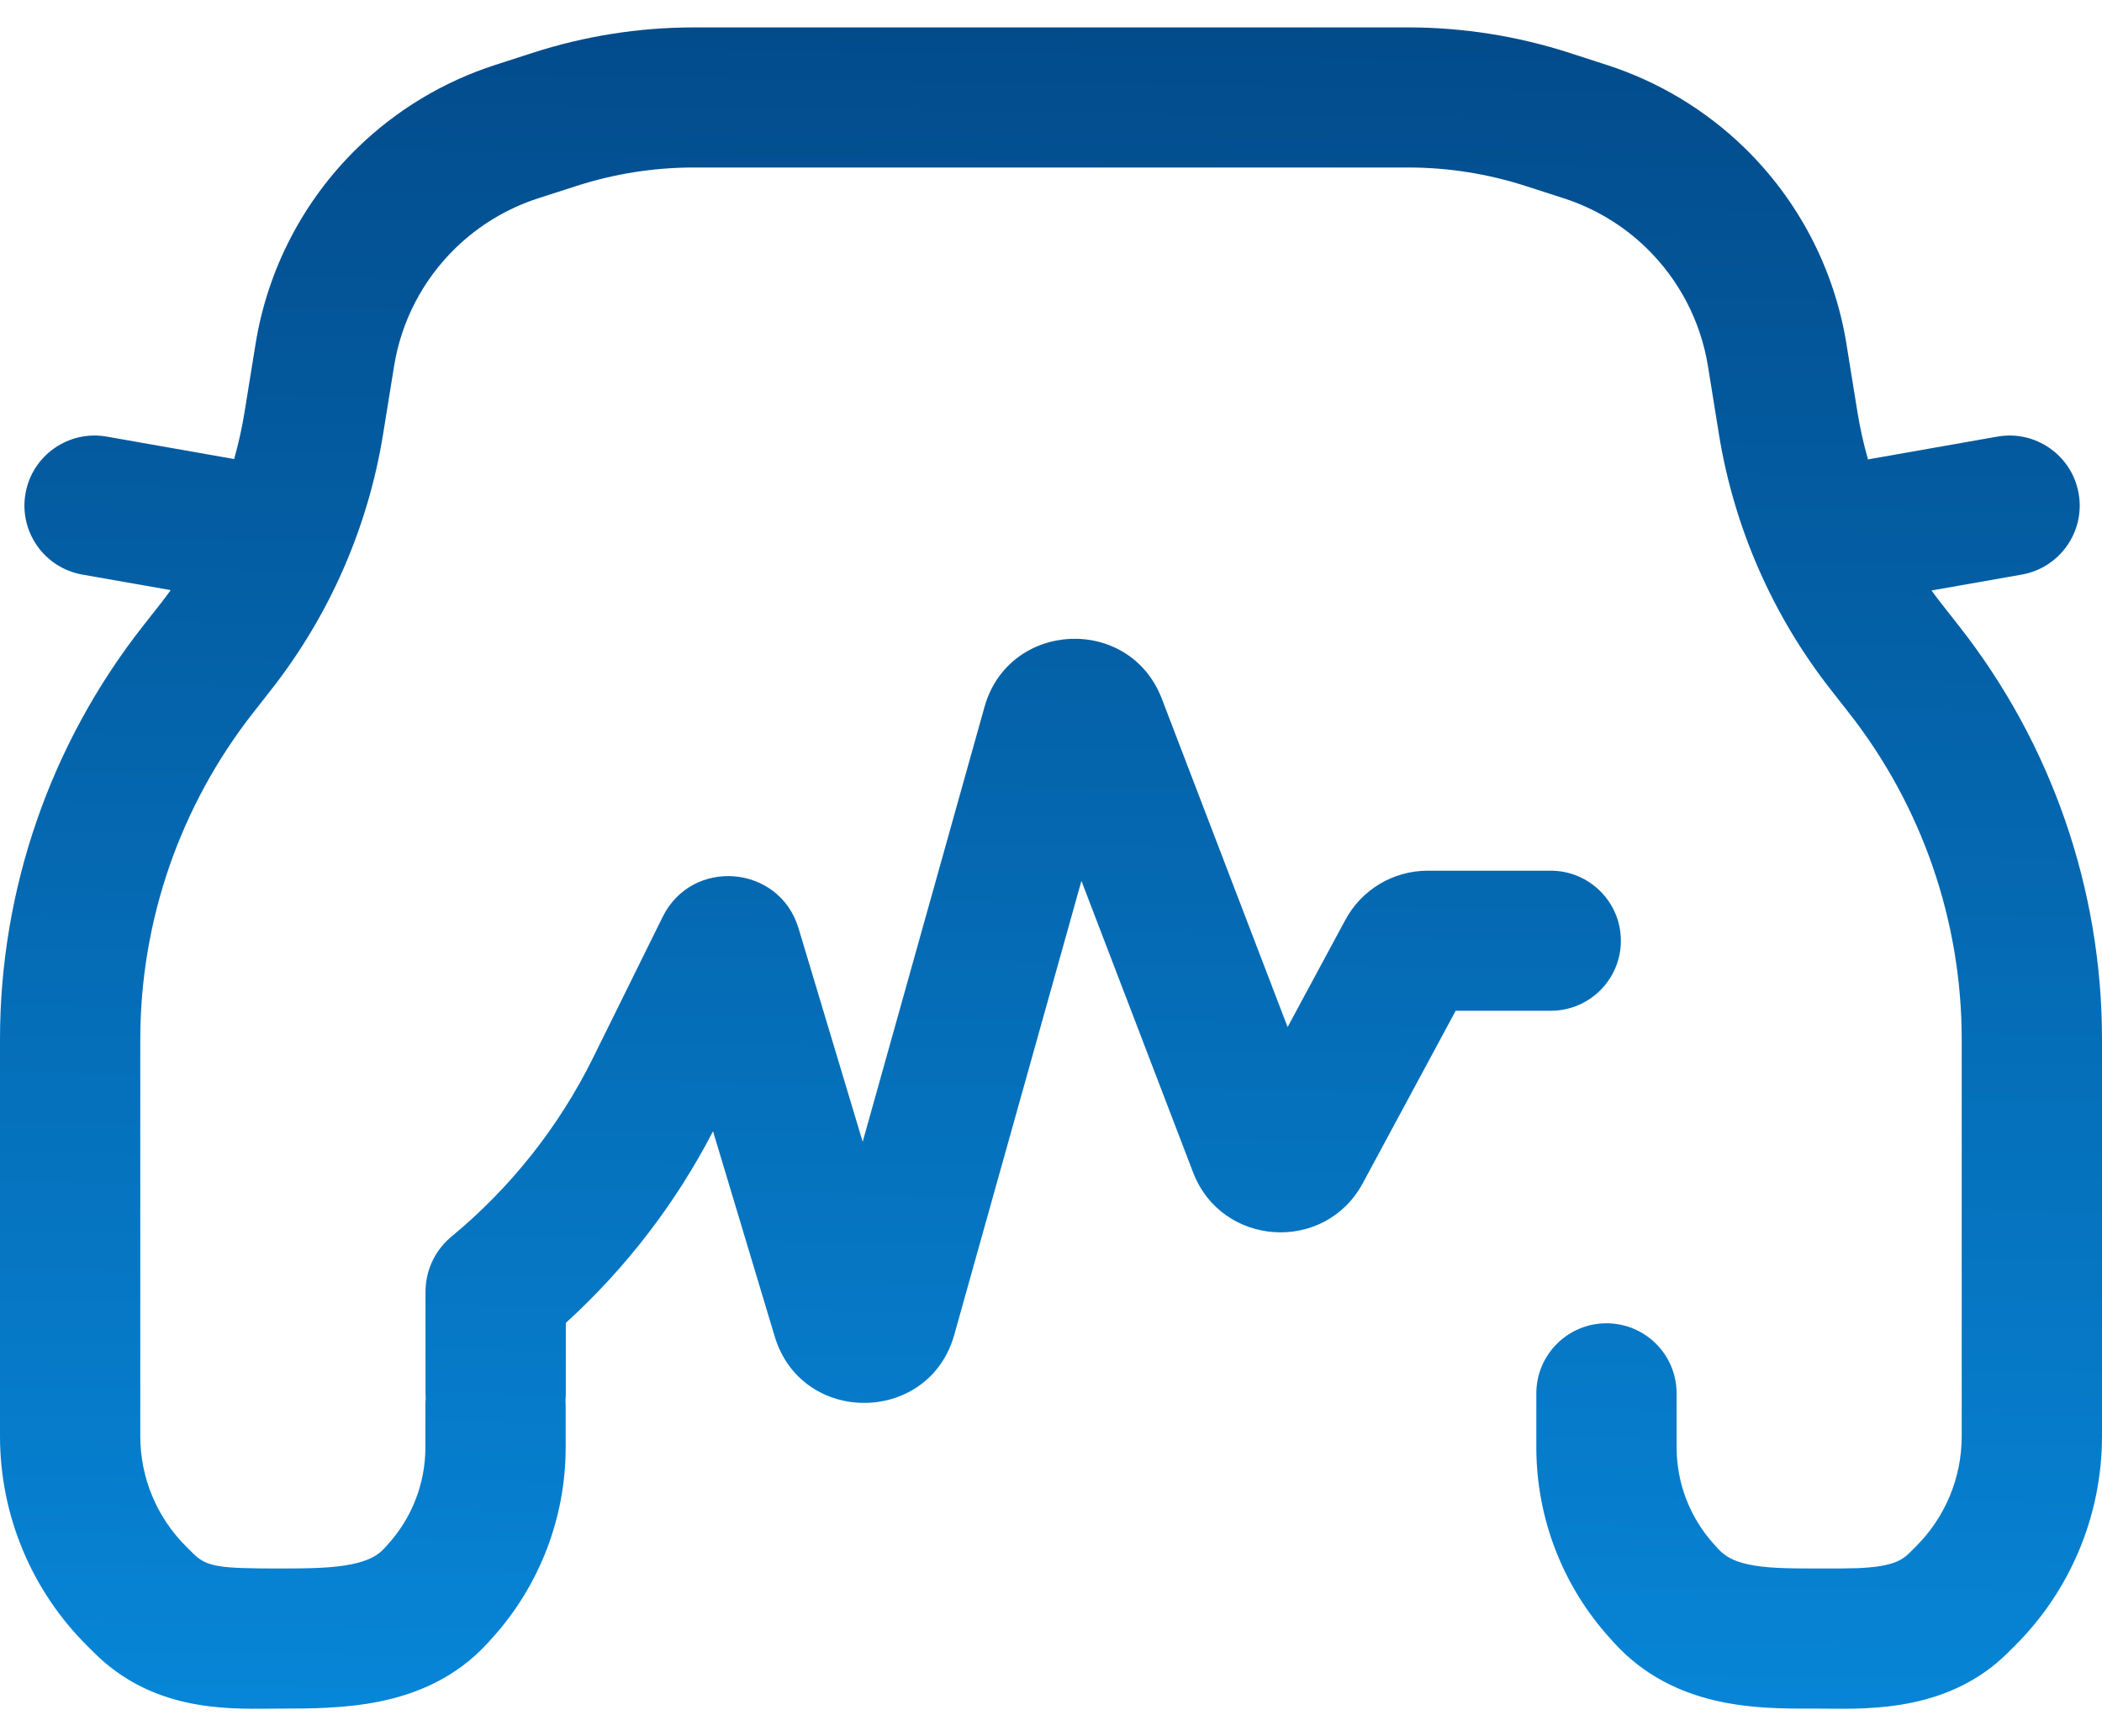 <svg width="46" height="38" viewBox="0 0 46 38" fill="none" xmlns="http://www.w3.org/2000/svg">
<path d="M11.658 1.156C12.797 0.788 13.987 0.6 15.184 0.6H30.816C32.013 0.6 33.203 0.788 34.343 1.156L35.171 1.424C36.296 1.788 37.322 2.406 38.17 3.229C39.359 4.384 40.143 5.891 40.407 7.526L40.647 9.011C40.704 9.364 40.781 9.713 40.879 10.055L43.711 9.556C44.545 9.409 45.342 9.966 45.489 10.8C45.636 11.634 45.078 12.429 44.244 12.576L42.269 12.924C42.34 13.022 42.413 13.118 42.488 13.214L42.873 13.704C44.899 16.284 46 19.469 46 22.748V31.436C46 33.163 45.309 34.817 44.082 36.032L43.931 36.182C42.673 37.428 40.986 37.409 39.983 37.398C39.895 37.397 39.812 37.396 39.735 37.396C39.694 37.396 39.651 37.396 39.608 37.396L39.605 37.396C38.477 37.398 36.64 37.402 35.325 35.959L35.244 35.869C34.2 34.723 33.621 33.229 33.621 31.679V30.497C33.621 29.65 34.309 28.963 35.156 28.963C36.004 28.963 36.691 29.65 36.691 30.497V31.679C36.691 32.466 36.985 33.224 37.515 33.806L37.596 33.896C37.75 34.064 37.94 34.172 38.265 34.241C38.638 34.321 39.084 34.33 39.735 34.33L39.915 34.33C40.462 34.33 40.829 34.331 41.162 34.274C41.475 34.221 41.64 34.133 41.77 34.004L41.921 33.854C42.567 33.215 42.93 32.345 42.93 31.436V22.748C42.93 20.155 42.059 17.637 40.457 15.596L40.073 15.106C38.792 13.475 37.947 11.546 37.616 9.499L37.377 8.014C37.218 7.03 36.745 6.123 36.03 5.428C35.52 4.932 34.902 4.561 34.225 4.341L33.397 4.074C32.563 3.804 31.692 3.666 30.816 3.666H15.184C14.308 3.666 13.437 3.804 12.604 4.074L11.775 4.341C11.098 4.561 10.48 4.932 9.97 5.428C9.255 6.123 8.782 7.03 8.624 8.014L8.384 9.499C8.054 11.546 7.208 13.475 5.927 15.106L5.543 15.596C3.941 17.637 3.07 20.155 3.07 22.748V31.436C3.07 32.345 3.433 33.215 4.079 33.854L4.23 34.004C4.526 34.297 4.792 34.33 6.14 34.33C6.787 34.33 7.274 34.321 7.689 34.238C8.071 34.161 8.271 34.041 8.403 33.896L8.485 33.806C9.015 33.224 9.309 32.466 9.309 31.679V30.752C9.309 30.703 9.311 30.655 9.316 30.607C9.313 30.571 9.312 30.534 9.312 30.497V28.271C9.312 27.821 9.506 27.393 9.843 27.097C9.855 27.086 9.867 27.076 9.879 27.066C11.179 25.992 12.237 24.655 12.983 23.143L14.501 20.069C15.145 18.764 17.056 18.923 17.475 20.317L18.879 24.99L21.544 15.475C22.075 13.578 24.721 13.455 25.426 15.295L28.178 22.479L29.442 20.133C29.799 19.47 30.491 19.057 31.244 19.057H33.936C34.783 19.057 35.471 19.743 35.471 20.59C35.471 21.437 34.783 22.123 33.936 22.123H31.856L29.823 25.897C28.993 27.437 26.735 27.293 26.109 25.659L23.666 19.28L20.884 29.212C20.332 31.184 17.542 31.21 16.953 29.249L15.604 24.76C14.787 26.339 13.695 27.759 12.382 28.955V30.497C12.382 30.546 12.379 30.594 12.375 30.642C12.377 30.678 12.379 30.715 12.379 30.752V31.679C12.379 33.229 11.8 34.723 10.756 35.869L10.675 35.959C9.968 36.735 9.092 37.083 8.296 37.243C7.539 37.396 6.753 37.396 6.155 37.396H6.14C6.062 37.396 5.98 37.397 5.894 37.398C4.884 37.408 3.323 37.423 2.069 36.182L1.918 36.032C0.69 34.817 0 33.163 0 31.436V22.748C0 19.469 1.101 16.284 3.127 13.704L3.512 13.214C3.589 13.116 3.663 13.017 3.736 12.916L1.803 12.576C0.968 12.429 0.411 11.633 0.558 10.8C0.705 9.966 1.502 9.409 2.336 9.556L5.124 10.047C5.22 9.707 5.297 9.361 5.353 9.011L5.593 7.526C5.857 5.891 6.641 4.384 7.83 3.229C8.678 2.406 9.704 1.788 10.829 1.424L11.658 1.156Z" fill="url(#paint0_linear_1106_183)"/>
<defs>
<linearGradient id="paint0_linear_1106_183" x1="24.278" y1="-20.867" x2="23.46" y2="37.407" gradientUnits="userSpaceOnUse">
<stop offset="0.329" stop-color="#024887"/>
<stop offset="1" stop-color="#0785D6"/>
</linearGradient>
</defs>
</svg>
